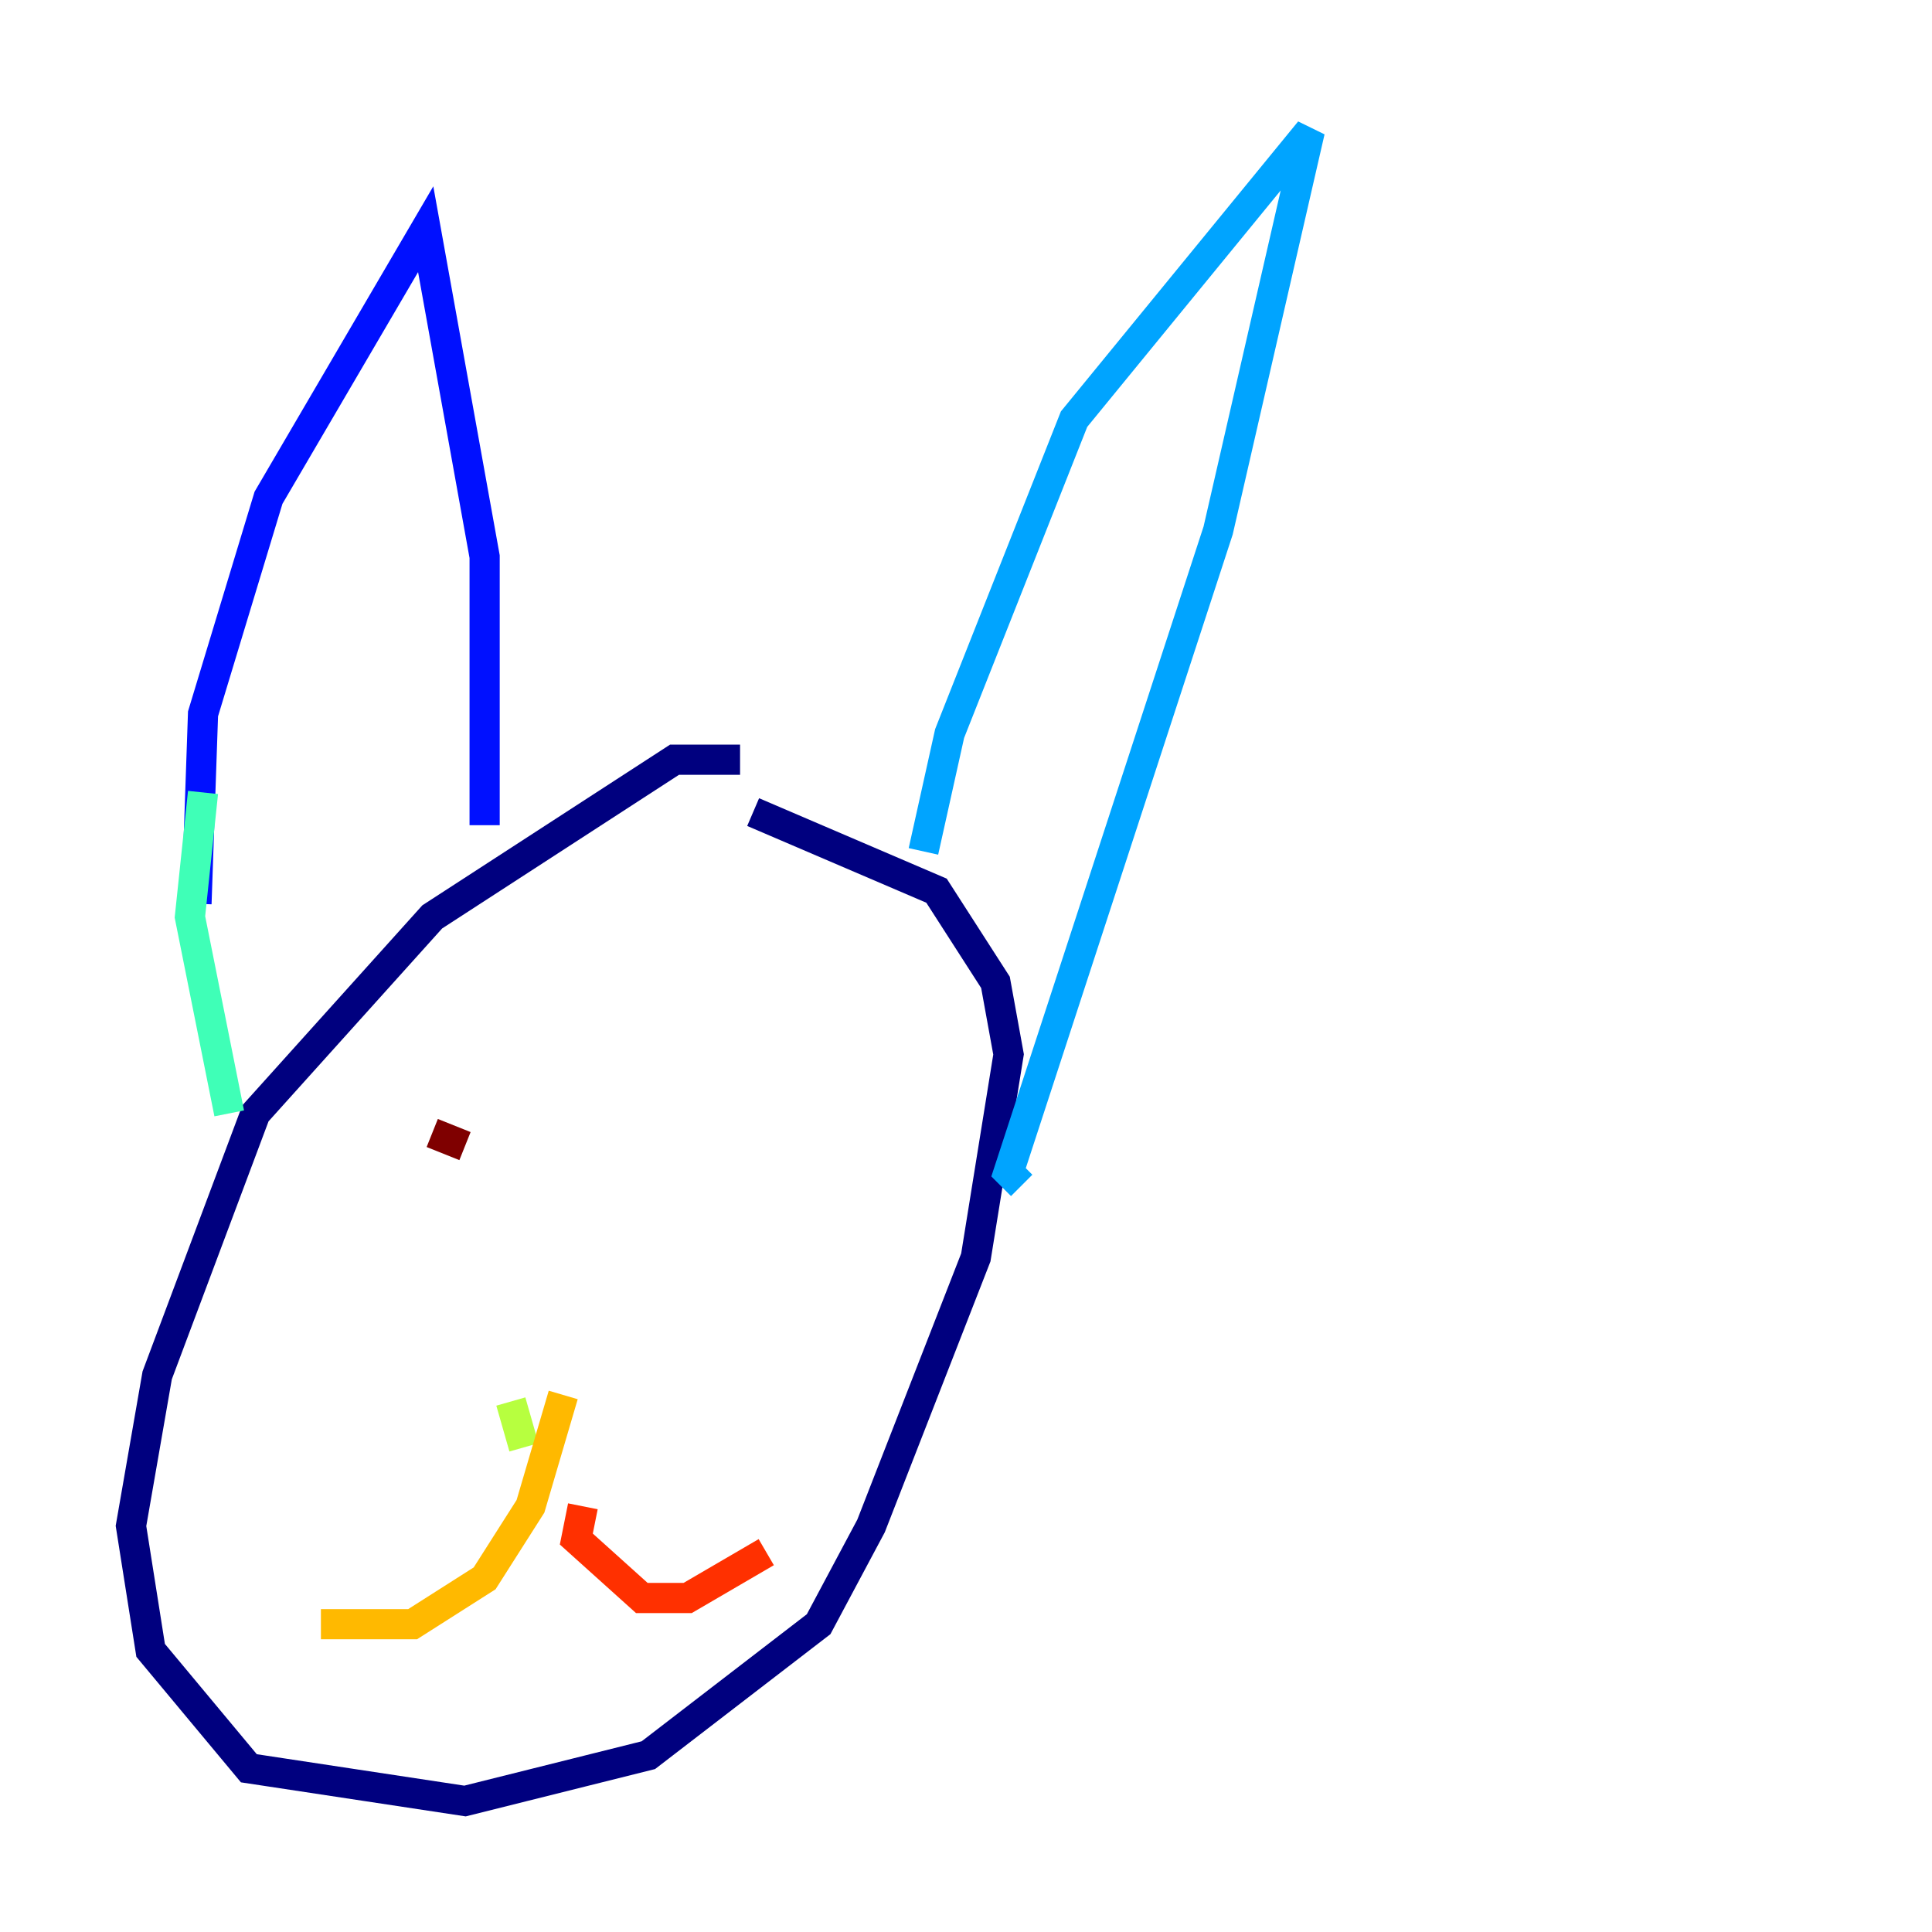 <?xml version="1.0" encoding="utf-8" ?>
<svg baseProfile="tiny" height="128" version="1.2" viewBox="0,0,128,128" width="128" xmlns="http://www.w3.org/2000/svg" xmlns:ev="http://www.w3.org/2001/xml-events" xmlns:xlink="http://www.w3.org/1999/xlink"><defs /><polyline fill="none" points="49.031,50.332 44.691,50.332 28.637,60.746 16.922,73.763 10.414,91.119 8.678,101.098 9.98,109.342 16.488,117.153 30.807,119.322 42.956,116.285 54.237,107.607 57.709,101.098 64.651,83.308 66.82,69.858 65.953,65.085 62.047,59.01 49.898,53.803" stroke="#00007f" stroke-width="2" /><polyline fill="none" points="13.017,59.878 13.451,47.295 17.79,32.976 28.203,15.186 32.108,36.881 32.108,54.671" stroke="#0010ff" stroke-width="2" /><polyline fill="none" points="61.18,56.407 62.915,48.597 71.159,27.77 86.78,8.678 80.705,35.146 66.82,77.668 67.688,78.536" stroke="#00a4ff" stroke-width="2" /><polyline fill="none" points="13.451,52.502 12.583,60.746 15.186,73.763" stroke="#3fffb7" stroke-width="2" /><polyline fill="none" points="34.712,95.891 33.844,92.854" stroke="#b7ff3f" stroke-width="2" /><polyline fill="none" points="37.315,92.42 35.146,99.797 32.108,104.57 27.336,107.607 21.261,107.607" stroke="#ffb900" stroke-width="2" /><polyline fill="none" points="38.617,99.797 38.183,101.966 42.522,105.871 45.559,105.871 50.766,102.834" stroke="#ff3000" stroke-width="2" /><polyline fill="none" points="30.807,75.932 28.637,75.064" stroke="#7f0000" stroke-width="2" /></svg>